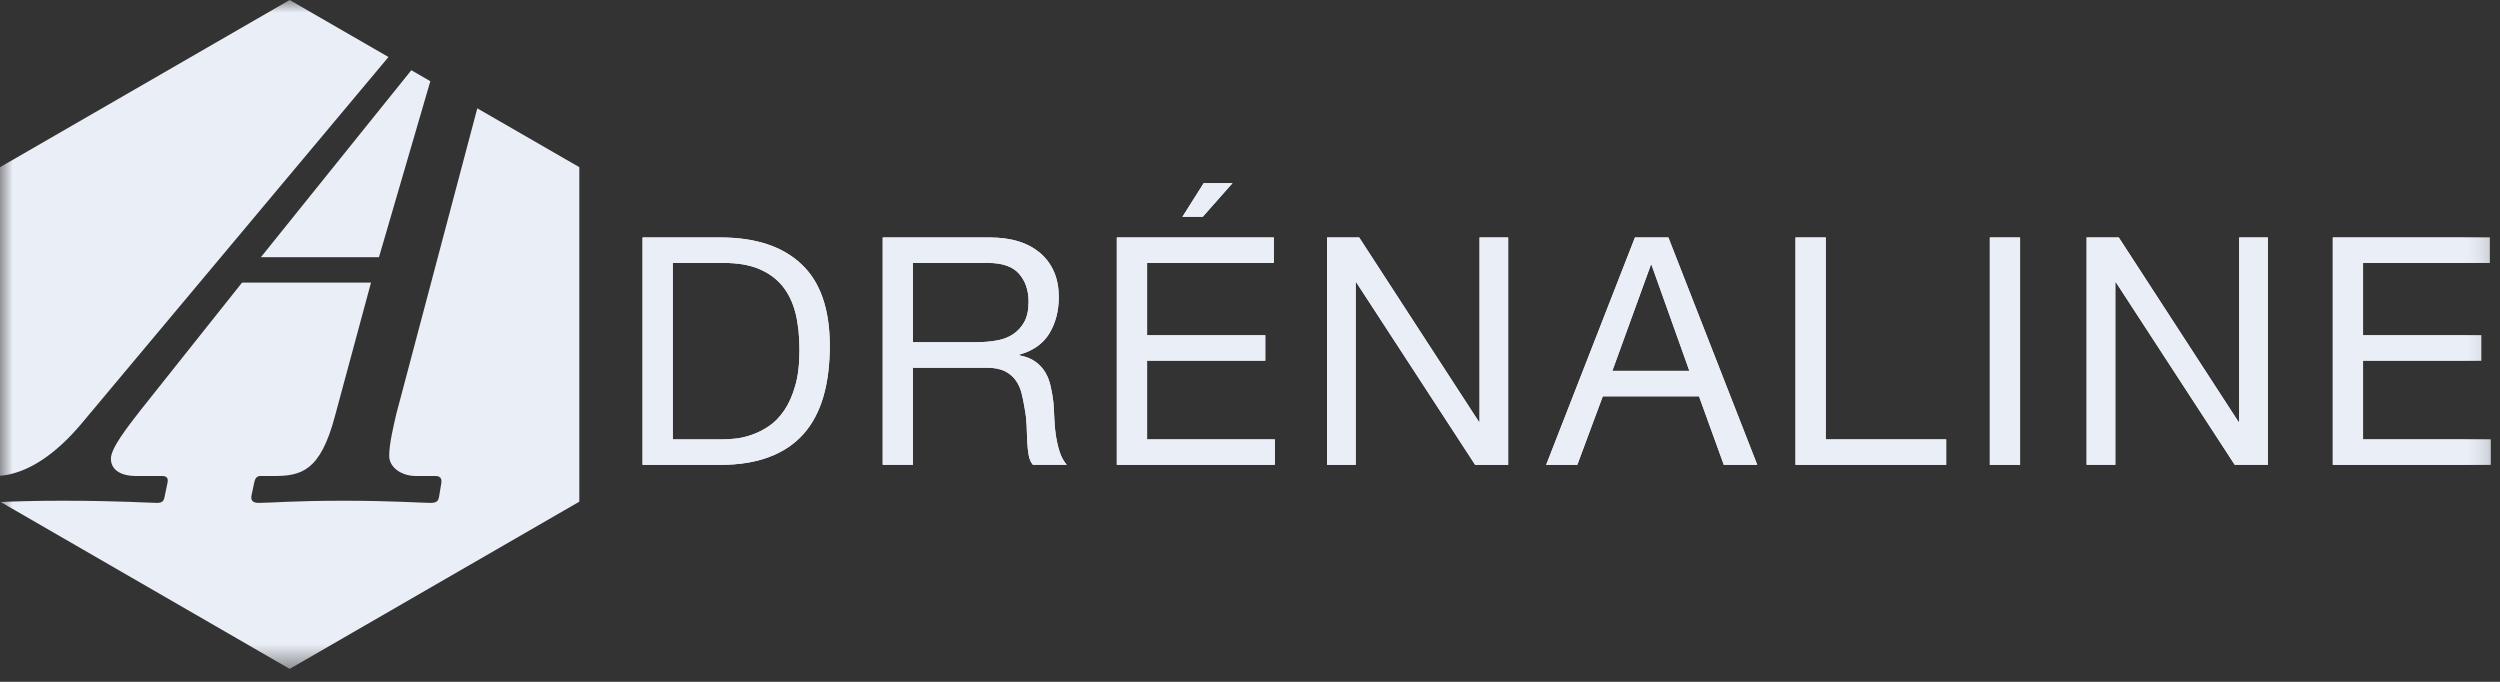 <?xml version="1.0" encoding="UTF-8" standalone="no"?>
<svg width="99px" height="27px" viewBox="0 0 99 27" version="1.1" xmlns="http://www.w3.org/2000/svg" xmlns:xlink="http://www.w3.org/1999/xlink">
    <rect x="0" y="0" width="99" height="27" fill="#333333" stroke="none"/>
    <!-- Generator: sketchtool 40.3 (33839) - http://www.bohemiancoding.com/sketch -->
    <title>FABE64C3-A94D-41BF-9083-07FA879EC33A</title>
    <desc>Created with sketchtool.</desc>
    <defs>
        <polygon id="path-1" points="0 26.488 98.632 26.488 98.632 0 0 0"></polygon>
    </defs>
    <g id="Desktop/Home/Gratuit" stroke="none" stroke-width="1" fill="none" fill-rule="evenodd">
        <g id="desktop-homepage-adrenaline-a" transform="translate(-233, -43)">
            <g id="Page-1" transform="translate(233, 43)">
                <path d="M32.86,13.689 C32.86,12.245 32.486,11.165 31.738,10.463 C30.99,9.756 29.921,9.404 28.535,9.404 L25.445,9.404 L25.445,18.408 L28.535,18.408 C29.283,18.408 29.931,18.3 30.472,18.092 C31.024,17.883 31.471,17.578 31.825,17.179 C32.178,16.778 32.438,16.285 32.607,15.703 C32.775,15.121 32.86,14.448 32.86,13.689 L32.86,13.689 Z M31.492,15.274 C31.38,15.665 31.234,15.991 31.058,16.251 C30.879,16.512 30.682,16.717 30.458,16.869 C30.237,17.019 30.01,17.135 29.782,17.214 C29.557,17.295 29.341,17.345 29.139,17.367 C28.938,17.387 28.769,17.4 28.635,17.4 L26.643,17.4 L26.643,10.412 L28.66,10.412 C29.216,10.412 29.682,10.492 30.059,10.652 C30.44,10.811 30.75,11.038 30.99,11.332 C31.227,11.628 31.398,11.986 31.505,12.409 C31.609,12.836 31.659,13.316 31.659,13.855 C31.659,14.409 31.606,14.883 31.492,15.274 L31.492,15.274 Z" id="Fill-1" fill="#EAEEF6"></path>
                <path d="M32.86,13.689 C32.86,12.245 32.486,11.165 31.738,10.463 C30.99,9.756 29.921,9.404 28.535,9.404 L25.445,9.404 L25.445,18.408 L28.535,18.408 C29.283,18.408 29.931,18.3 30.472,18.092 C31.024,17.883 31.471,17.578 31.825,17.179 C32.178,16.778 32.438,16.285 32.607,15.703 C32.775,15.121 32.86,14.448 32.86,13.689 M31.492,15.274 C31.38,15.665 31.234,15.991 31.058,16.251 C30.879,16.512 30.682,16.717 30.458,16.869 C30.237,17.019 30.01,17.135 29.782,17.214 C29.557,17.295 29.341,17.345 29.139,17.367 C28.938,17.387 28.769,17.4 28.635,17.4 L26.643,17.4 L26.643,10.412 L28.66,10.412 C29.216,10.412 29.682,10.492 30.059,10.652 C30.44,10.811 30.75,11.038 30.99,11.332 C31.227,11.628 31.398,11.986 31.505,12.409 C31.609,12.836 31.659,13.316 31.659,13.855 C31.659,14.409 31.606,14.883 31.492,15.274" id="Fill-3" fill="#EAEEF6"></path>
                <path d="M40.453,15.564 C40.504,15.762 40.544,15.97 40.579,16.188 C40.622,16.407 40.645,16.629 40.655,16.855 C40.662,17.083 40.671,17.295 40.679,17.493 C40.69,17.69 40.708,17.87 40.737,18.028 C40.766,18.188 40.823,18.315 40.905,18.407 L42.242,18.407 C42.118,18.256 42.021,18.084 41.96,17.886 C41.896,17.686 41.849,17.478 41.814,17.26 C41.781,17.04 41.759,16.818 41.752,16.592 C41.743,16.364 41.732,16.141 41.713,15.922 C41.686,15.706 41.653,15.495 41.605,15.295 C41.561,15.091 41.489,14.907 41.392,14.744 C41.293,14.578 41.165,14.439 41.001,14.322 C40.837,14.204 40.626,14.119 40.364,14.071 L40.364,14.044 C40.911,13.892 41.308,13.611 41.558,13.198 C41.803,12.788 41.928,12.307 41.928,11.761 C41.928,11.029 41.686,10.455 41.204,10.032 C40.719,9.612 40.051,9.404 39.192,9.404 L34.955,9.404 L34.955,18.407 L36.151,18.407 L36.151,14.561 L39.077,14.561 C39.365,14.561 39.597,14.607 39.779,14.692 C39.959,14.781 40.105,14.899 40.214,15.048 C40.322,15.193 40.402,15.365 40.453,15.564 M39.444,13.488 C39.192,13.531 38.927,13.551 38.649,13.551 L36.151,13.551 L36.151,10.412 L39.128,10.412 C39.693,10.412 40.102,10.556 40.353,10.839 C40.606,11.126 40.732,11.496 40.732,11.951 C40.732,12.28 40.674,12.545 40.561,12.751 C40.447,12.957 40.294,13.121 40.106,13.242 C39.919,13.365 39.695,13.448 39.444,13.488" id="Fill-5" fill="#EAEEF6"></path>
                <path d="M40.453,15.564 C40.504,15.762 40.544,15.97 40.579,16.188 C40.622,16.407 40.645,16.629 40.655,16.855 C40.662,17.083 40.671,17.295 40.679,17.493 C40.69,17.69 40.708,17.87 40.737,18.028 C40.766,18.188 40.823,18.315 40.905,18.407 L42.242,18.407 C42.118,18.256 42.021,18.084 41.96,17.886 C41.896,17.686 41.849,17.478 41.814,17.26 C41.781,17.04 41.759,16.818 41.752,16.592 C41.743,16.364 41.732,16.141 41.713,15.922 C41.686,15.706 41.653,15.495 41.605,15.295 C41.561,15.091 41.489,14.907 41.392,14.744 C41.293,14.578 41.165,14.439 41.001,14.322 C40.837,14.204 40.626,14.119 40.364,14.071 L40.364,14.044 C40.911,13.892 41.308,13.611 41.558,13.198 C41.803,12.788 41.928,12.307 41.928,11.761 C41.928,11.029 41.686,10.455 41.204,10.032 C40.719,9.612 40.051,9.404 39.192,9.404 L34.955,9.404 L34.955,18.407 L36.151,18.407 L36.151,14.561 L39.077,14.561 C39.365,14.561 39.597,14.607 39.779,14.692 C39.959,14.781 40.105,14.899 40.214,15.048 C40.322,15.193 40.402,15.365 40.453,15.564 M39.444,13.488 C39.192,13.531 38.927,13.551 38.649,13.551 L36.151,13.551 L36.151,10.412 L39.128,10.412 C39.693,10.412 40.102,10.556 40.353,10.839 C40.606,11.126 40.732,11.496 40.732,11.951 C40.732,12.28 40.674,12.545 40.561,12.751 C40.447,12.957 40.294,13.121 40.106,13.242 C39.919,13.365 39.695,13.448 39.444,13.488" id="Fill-7" fill="#EAEEF6"></path>
                <polygon id="Fill-9" fill="#EAEEF6" points="48.806 7.253 47.666 7.253 46.825 8.584 47.63 8.584"></polygon>
                <polygon id="Fill-11" fill="#EAEEF6" points="48.806 7.253 47.666 7.253 46.825 8.584 47.63 8.584"></polygon>
                <polygon id="Fill-13" fill="#EAEEF6" points="50.483 17.4 45.425 17.4 45.425 14.283 50.105 14.283 50.105 13.276 45.425 13.276 45.425 10.413 50.443 10.413 50.443 9.404 44.226 9.404 44.226 18.407 50.483 18.407"></polygon>
                <polygon id="Fill-15" fill="#EAEEF6" points="50.483 17.4 45.425 17.4 45.425 14.283 50.105 14.283 50.105 13.276 45.425 13.276 45.425 10.413 50.443 10.413 50.443 9.404 44.226 9.404 44.226 18.407 50.483 18.407"></polygon>
                <polygon id="Fill-17" fill="#EAEEF6" points="53.686 11.181 53.708 11.181 58.416 18.408 59.724 18.408 59.724 9.404 58.59 9.404 58.59 16.705 58.566 16.705 53.824 9.404 52.551 9.404 52.551 18.408 53.686 18.408"></polygon>
                <polygon id="Fill-19" fill="#EAEEF6" points="53.686 11.181 53.708 11.181 58.416 18.408 59.724 18.408 59.724 9.404 58.59 9.404 58.59 16.705 58.566 16.705 53.824 9.404 52.551 9.404 52.551 18.408 53.686 18.408"></polygon>
                <path d="M64.744,9.404 L61.228,18.408 L62.461,18.408 L63.47,15.695 L67.281,15.695 L68.263,18.408 L69.588,18.408 L66.068,9.404 L64.744,9.404 Z M63.849,14.687 L65.374,10.487 L65.4,10.487 L66.899,14.687 L63.849,14.687 Z" id="Fill-21" fill="#EAEEF6"></path>
                <path d="M64.744,9.404 L61.228,18.408 L62.461,18.408 L63.47,15.695 L67.281,15.695 L68.263,18.408 L69.588,18.408 L66.068,9.404 L64.744,9.404 Z M63.849,14.687 L65.374,10.487 L65.4,10.487 L66.899,14.687 L63.849,14.687 Z" id="Fill-23" fill="#EAEEF6"></path>
                <polygon id="Fill-25" fill="#EAEEF6" points="77.069 17.4 72.3 17.4 72.3 9.404 71.102 9.404 71.102 18.407 77.069 18.407"></polygon>
                <polygon id="Fill-27" fill="#EAEEF6" points="77.069 17.4 72.3 17.4 72.3 9.404 71.102 9.404 71.102 18.407 77.069 18.407"></polygon>
                <mask id="mask-2" fill="white">
                    <use xlink:href="#path-1"></use>
                </mask>
                <g id="Clip-30"></g>
                <polygon id="Fill-29" fill="#EAEEF6" mask="url(#mask-2)" points="78.797 18.408 79.995 18.408 79.995 9.404 78.797 9.404"></polygon>
                <polygon id="Fill-31" fill="#EAEEF6" mask="url(#mask-2)" points="78.797 18.408 79.995 18.408 79.995 9.404 78.797 9.404"></polygon>
                <polygon id="Fill-32" fill="#EAEEF6" mask="url(#mask-2)" points="89.808 18.407 89.808 9.404 88.67 9.404 88.67 16.705 88.645 16.705 83.904 9.404 82.63 9.404 82.63 18.407 83.767 18.407 83.767 11.181 83.791 11.181 88.496 18.407"></polygon>
                <polygon id="Fill-33" fill="#EAEEF6" mask="url(#mask-2)" points="89.808 18.407 89.808 9.404 88.67 9.404 88.67 16.705 88.645 16.705 83.904 9.404 82.63 9.404 82.63 18.407 83.767 18.407 83.767 11.181 83.791 11.181 88.496 18.407"></polygon>
                <polygon id="Fill-34" fill="#EAEEF6" mask="url(#mask-2)" points="93.577 17.4 93.577 14.283 98.257 14.283 98.257 13.276 93.577 13.276 93.577 10.413 98.596 10.413 98.596 9.404 92.379 9.404 92.379 18.407 98.633 18.407 98.633 17.4"></polygon>
                <polygon id="Fill-35" fill="#EAEEF6" mask="url(#mask-2)" points="93.577 17.4 93.577 14.283 98.257 14.283 98.257 13.276 93.577 13.276 93.577 10.413 98.596 10.413 98.596 9.404 92.379 9.404 92.379 18.407 98.633 18.407 98.633 17.4"></polygon>
                <path d="M18.901,4.29 L15.696,16.383 C15.582,16.871 15.412,17.589 15.412,18.049 C15.412,18.51 15.898,18.85 16.473,18.85 L17.247,18.85 C17.42,18.85 17.508,18.939 17.475,19.138 L17.389,19.656 C17.361,19.829 17.305,19.915 17.045,19.915 C16.703,19.915 15.552,19.829 13.603,19.829 C11.595,19.829 10.707,19.915 10.244,19.915 C9.986,19.915 9.931,19.796 9.958,19.627 L10.074,19.079 C10.102,18.969 10.158,18.85 10.302,18.85 L10.848,18.85 C11.937,18.85 12.685,18.651 13.259,16.497 L14.692,11.191 L9.585,11.191 L5.567,16.242 C4.966,17.014 4.392,17.763 4.392,18.164 C4.392,18.594 4.764,18.85 5.397,18.85 L6.429,18.85 C6.571,18.85 6.687,18.907 6.629,19.138 L6.515,19.683 C6.488,19.829 6.429,19.915 6.225,19.915 C5.941,19.915 4.706,19.829 2.469,19.829 C1.363,19.829 0.565,19.855 0.027,19.88 L11.471,26.488 L22.941,19.866 L22.941,6.62 L18.901,4.29 Z" id="Fill-36" fill="#EAEEF6" mask="url(#mask-2)"></path>
                <polygon id="Fill-37" fill="#EAEEF6" mask="url(#mask-2)" points="10.33 10.186 15.007 10.186 17.041 3.216 16.288 2.781"></polygon>
                <path d="M3.243,16.756 L15.383,2.258 L14.789,1.915 L11.47,7.10526316e-05 L0,6.621 L0,17.89 L0,18.842 C1.154,18.744 2.275,17.915 3.243,16.756" id="Fill-38" fill="#EAEEF6" mask="url(#mask-2)"></path>
            </g>
        </g>
    </g>
</svg>